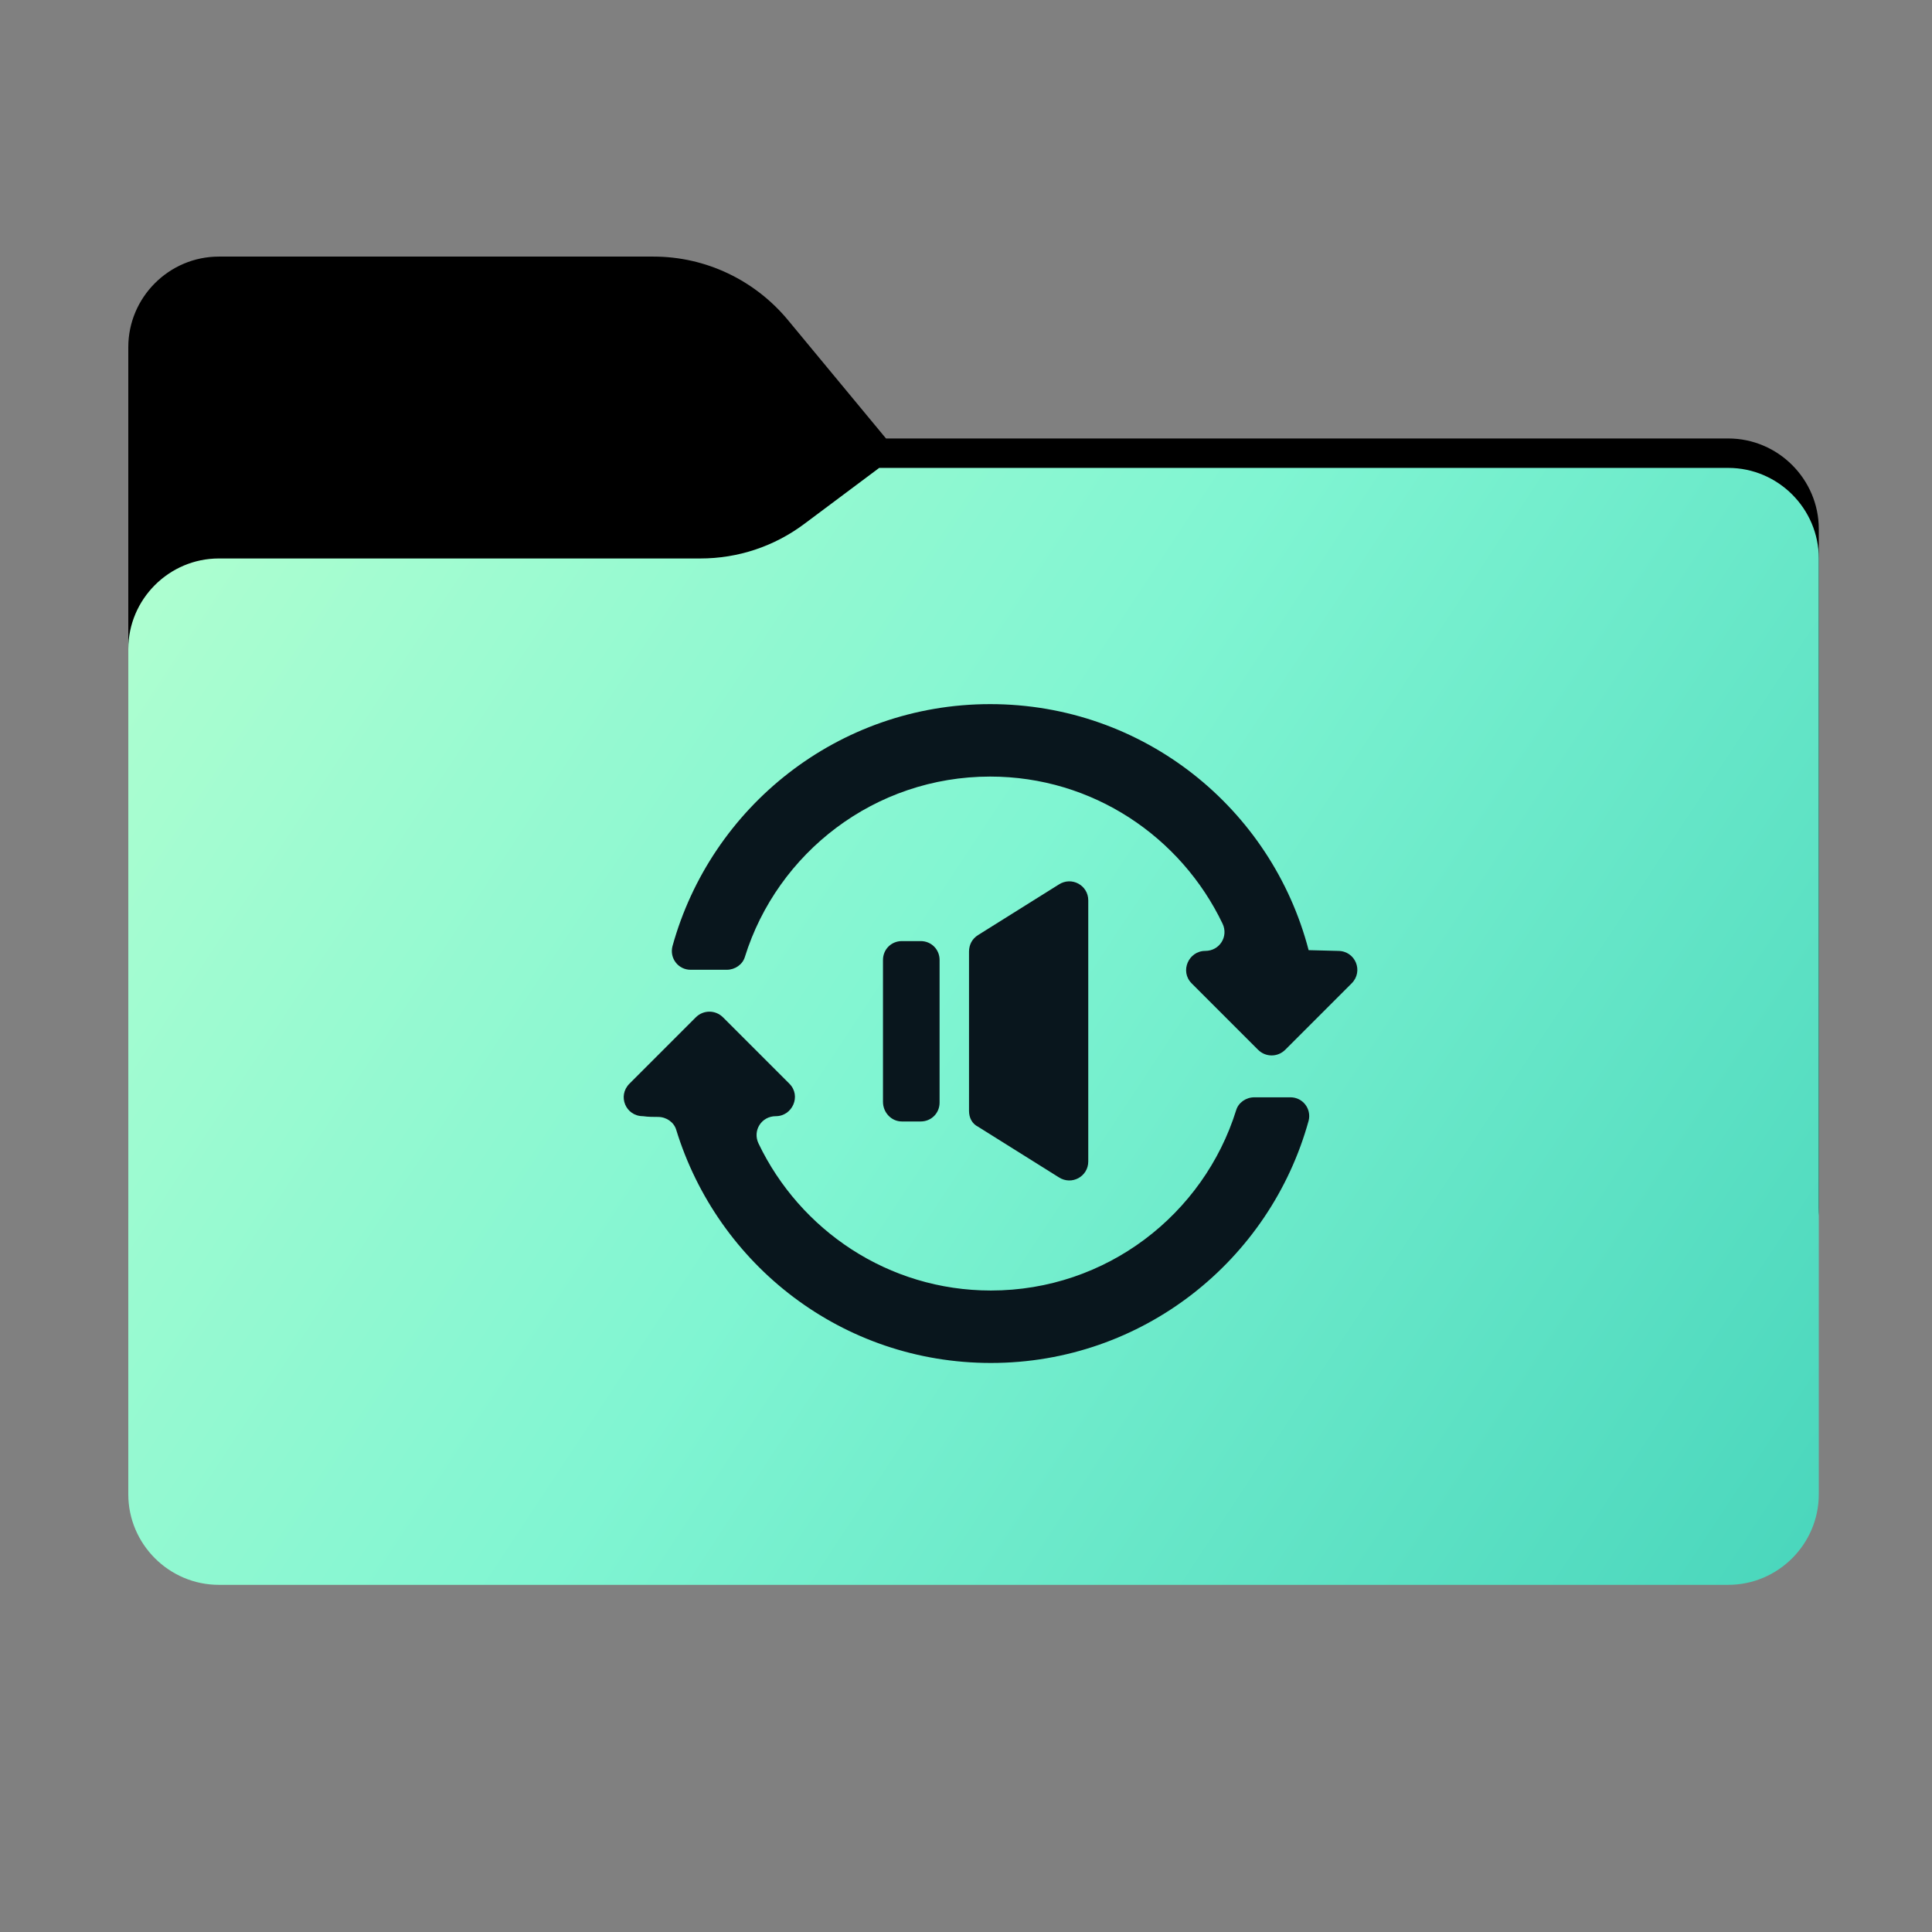 <?xml version="1.0" encoding="utf-8"?>
<!-- Generator: Adobe Illustrator 28.1.0, SVG Export Plug-In . SVG Version: 6.00 Build 0)  -->
<svg version="1.1" id="图层_1" xmlns="http://www.w3.org/2000/svg" xmlns:xlink="http://www.w3.org/1999/xlink" x="0px" y="0px"
	 width="256px" height="256px" viewBox="0 0 256 256" style="enable-background:new 0 0 256 256;" xml:space="preserve">
<rect x="0" y="0" width="256" height="256" fill="#808080" stroke="none"/>
<style type="text/css">
	.st0{fill-rule:evenodd;clip-rule:evenodd;}
	.st1{fill-rule:evenodd;clip-rule:evenodd;fill-opacity:0.3;}
	.st2{fill-rule:evenodd;clip-rule:evenodd;fill:url(#SVGID_1_);}
	.st3{fill:#09161D;}
</style>
<path class="st0" d="M104.4,42.4C100,37.1,93.5,34,86.6,34H29c-6.6,0-12,5.4-12,12v12.1v10.1V160c0,6.6,5.4,12,12,12h200
	c6.6,0,12-5.4,12-12V70.1c0-6.6-5.4-12-12-12H117.4L104.4,42.4z"/>
<g>
	<g>
		<path class="st1" d="M92.8,74c5,0,9.8-1.6,13.8-4.6l9.9-7.4H229c6.6,0,12,5.4,12,12v34v52c0,6.6-5.4,12-12,12H29
			c-6.6,0-12-5.4-12-12v-52V86c0-6.6,5.4-12,12-12h58H92.8z"/>
	</g>
</g>
<g>
	
		<linearGradient id="SVGID_1_" gradientUnits="userSpaceOnUse" x1="17" y1="304" x2="241" y2="452" gradientTransform="matrix(1 0 0 1 0 -242)">
		<stop  offset="0" style="stop-color:#B1FFD0"/>
		<stop  offset="0.474" style="stop-color:#80F5D2"/>
		<stop  offset="1" style="stop-color:#49D6BC"/>
	</linearGradient>
	<path class="st2" d="M92.8,74c5,0,9.8-1.6,13.8-4.6l9.9-7.4H229c6.6,0,12,5.4,12,12v34v90c0,6.6-5.4,12-12,12H29
		c-6.6,0-12-5.4-12-12v-90V86c0-6.6,5.4-12,12-12h58H92.8z"/>
</g>
<g>
	<g>
		<path class="st3" d="M173.4,125.9c-4.9-18.8-21.9-32.6-42.2-32.6c-20.1,0-37,13.6-42.1,32.1c-0.4,1.6,0.8,3.1,2.4,3.1h4.8
			c1.1,0,2.1-0.7,2.4-1.7c4.3-13.8,17.2-23.9,32.5-23.9c13.6,0,25.3,8,30.8,19.5c0.8,1.7-0.4,3.6-2.3,3.6l0,0
			c-2.2,0-3.4,2.7-1.8,4.3l8.8,8.8c1,1,2.6,1,3.6,0l8.8-8.8c1.6-1.6,0.5-4.3-1.8-4.3L173.4,125.9L173.4,125.9z"/>
		<path class="st3" d="M87.2,148c1.1,0,2.1,0.7,2.4,1.7c5.5,17.9,22,30.9,41.7,30.9c20.1,0,37-13.6,42.1-32.1
			c0.4-1.6-0.8-3.1-2.4-3.1h-4.8c-1.1,0-2.1,0.7-2.4,1.7c-4.3,13.8-17.2,23.9-32.5,23.9c-13.6,0-25.3-8-30.8-19.5
			c-0.8-1.7,0.4-3.6,2.3-3.6l0,0c2.2,0,3.4-2.7,1.8-4.3l-8.8-8.8c-1-1-2.6-1-3.6,0l-8.8,8.8c-1.6,1.6-0.5,4.3,1.8,4.3
			C85.9,148,86.6,148,87.2,148z"/>
		<path class="st3" d="M119.5,148.6h2.5c1.4,0,2.5-1.1,2.5-2.5v-18.9c0-1.4-1.1-2.5-2.5-2.5h-2.5c-1.4,0-2.5,1.1-2.5,2.5V146
			C117,147.4,118.1,148.6,119.5,148.6z M128.4,126.1v21.1c0,0.9,0.4,1.7,1.2,2.1l10.7,6.7c1.7,1.1,3.9-0.1,3.9-2.1v-34.6
			c0-2-2.2-3.2-3.9-2.1l-10.7,6.7C128.8,124.4,128.4,125.2,128.4,126.1z"/>
	</g>
</g>
</svg>
